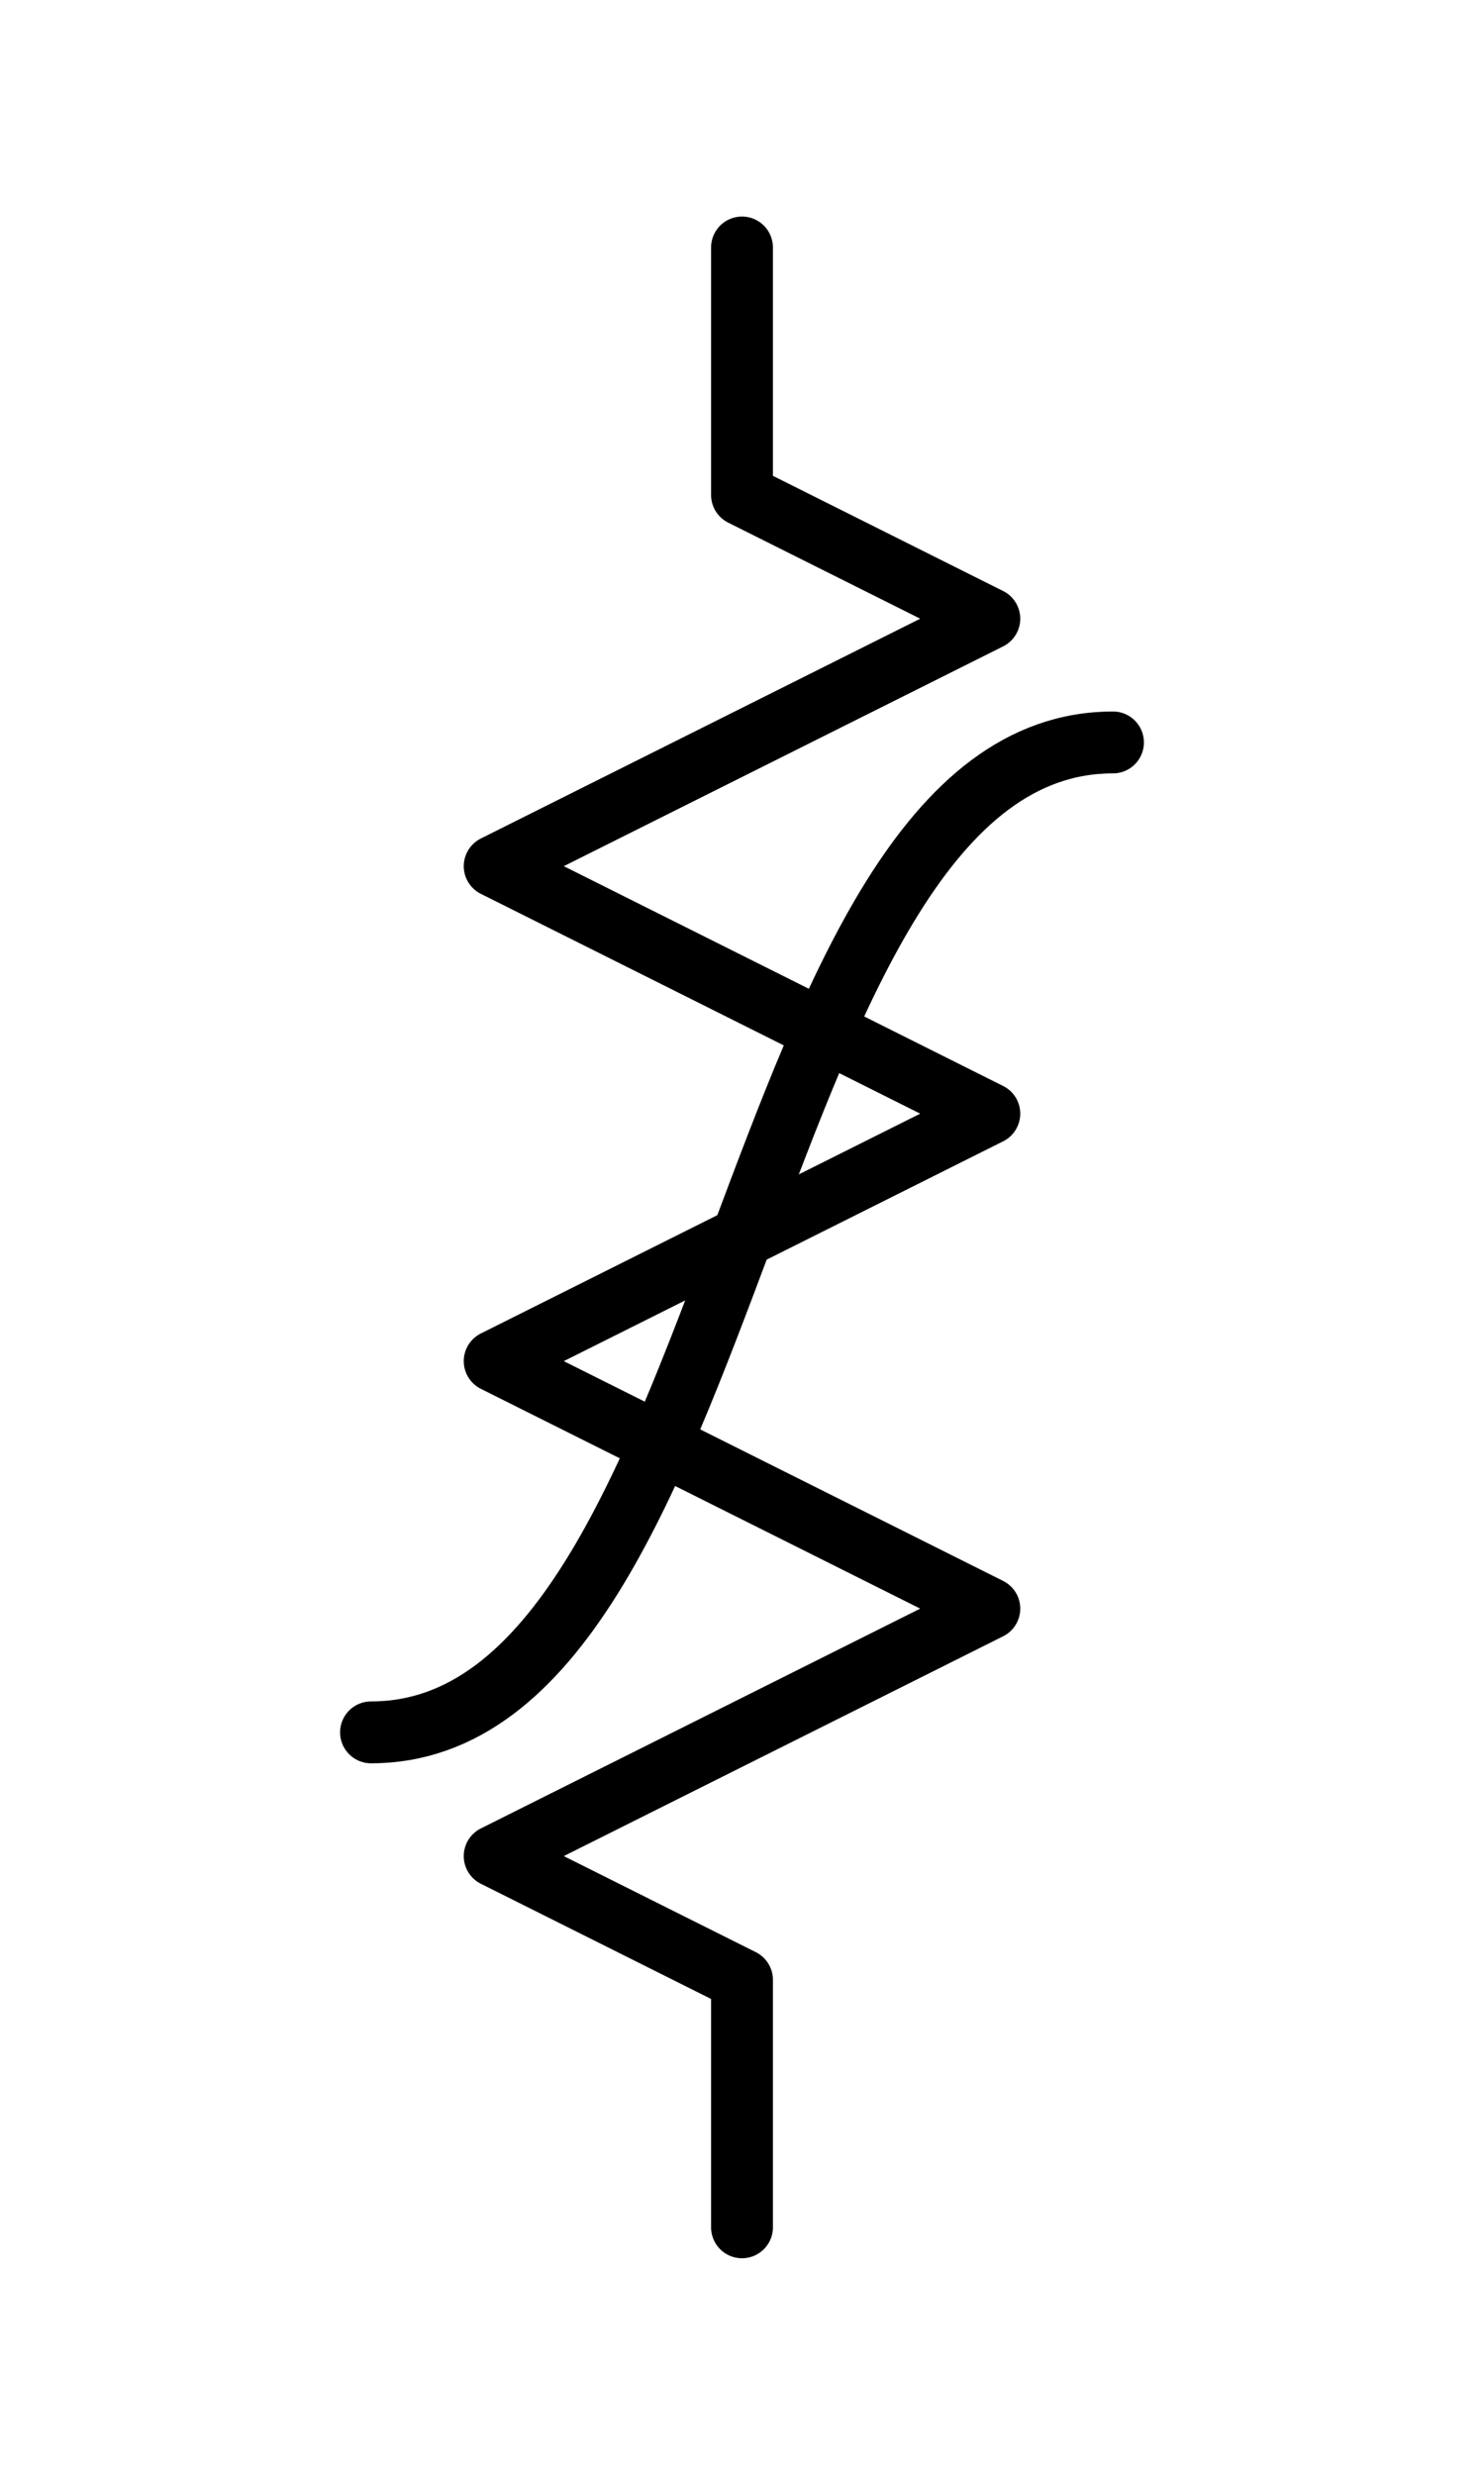 <?xml version="1.0" encoding="UTF-8" standalone="no"?>
<svg
   width="6mm"
   height="10mm"
   viewBox="0 0 6 10"
   version="1.1"
   id="schemalib-res-nonlinear-s"
   xmlns="http://www.w3.org/2000/svg"
   xmlns:svg="http://www.w3.org/2000/svg">
  <g
     id="res-nonlinear-s">
    <path
       id="path1" 
       style="fill:none;fill-opacity:1;stroke:#000000;stroke-width:0.25;stroke-linecap:round;stroke-linejoin:round;stroke-dasharray:none;stroke-opacity:1;shape-rendering:geometricPrecision"
       d="M 1.5,7 C 3,7 3,3 4.5,3" />
    <path
       id="path2" 
       style="fill:none;fill-opacity:1;stroke:#000000;stroke-width:0.25;stroke-linecap:round;stroke-linejoin:round;stroke-dasharray:none;stroke-opacity:1;shape-rendering:geometricPrecision"
       d="M 3,1 V 2 L 4,2.5 2,3.5 4,4.5 2,5.5 4,6.5 2,7.5 3,8 V 9" />
  </g>
</svg>

